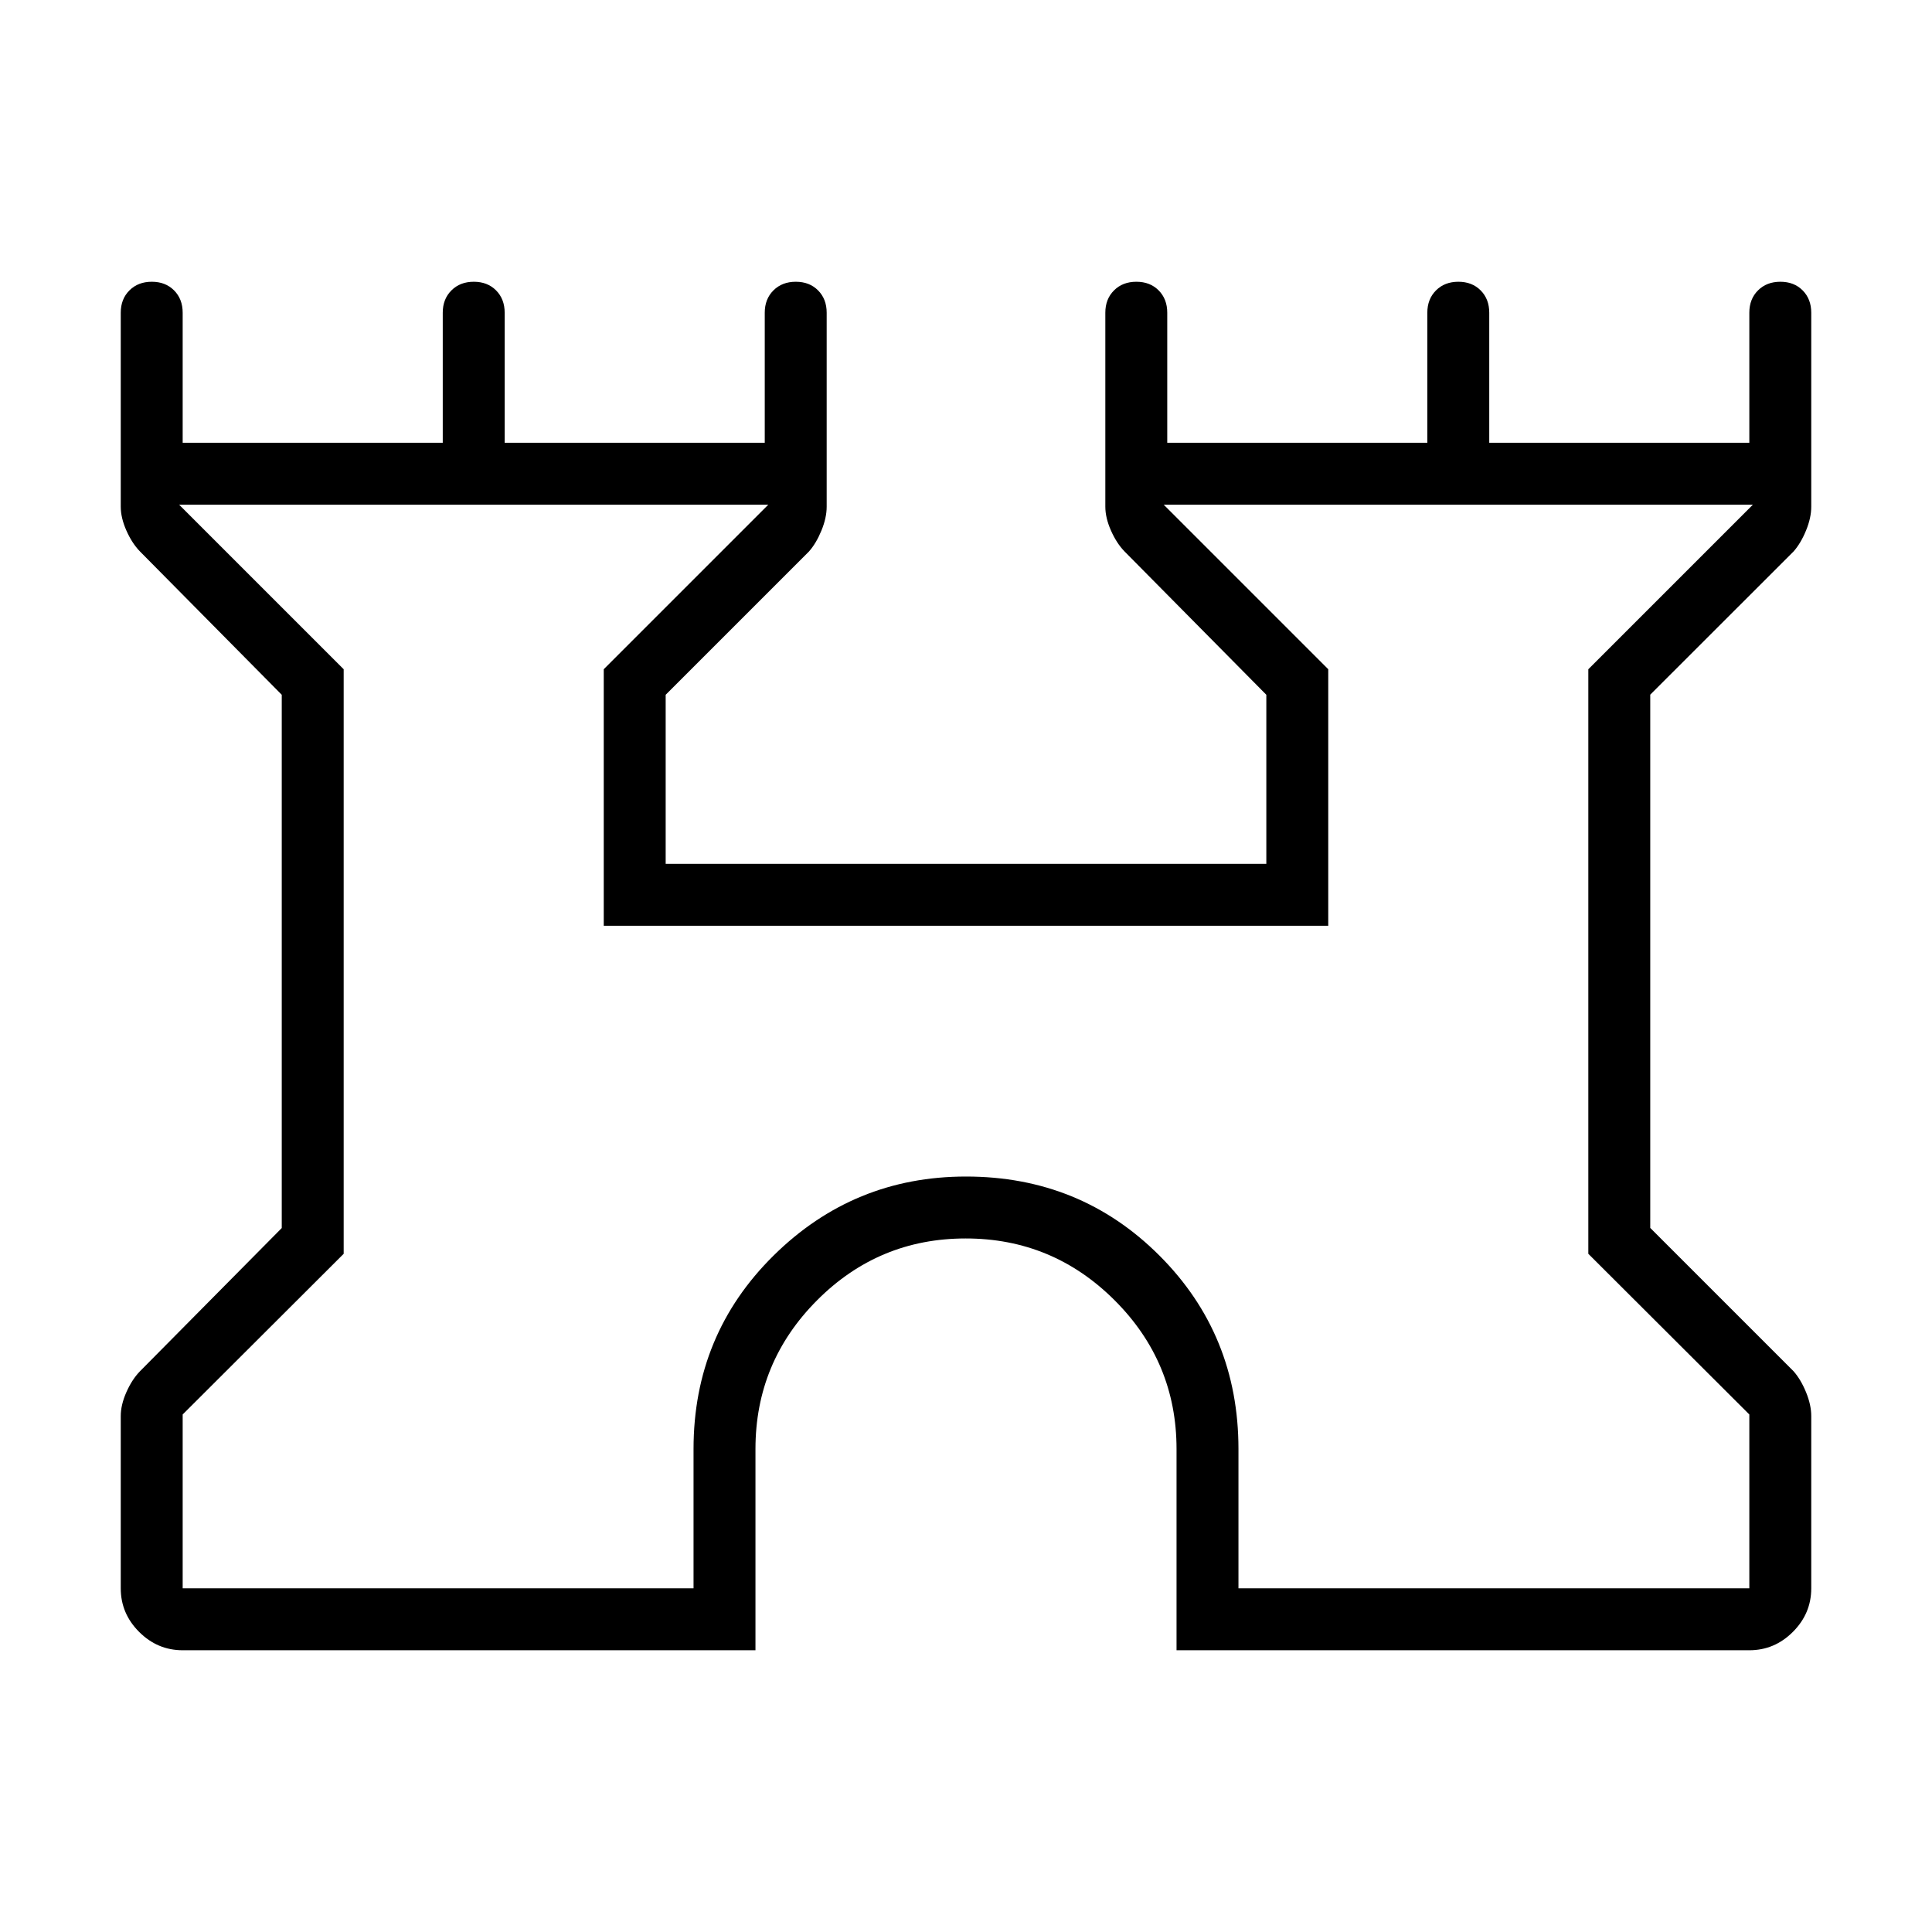 <svg xmlns="http://www.w3.org/2000/svg" width="48" height="48" viewBox="0 -960 960 960"><path d="M90.77-140q-12.52 0-21.645-9.125T60-170.769v-85.616q0-5.516 2.792-11.838 2.793-6.321 6.746-10.392L140-349.792v-264.977L69.538-686q-3.953-4.071-6.745-10.393Q60-702.714 60-708.231v-96.384q0-6.789 4.31-11.087T75.425-820q6.806 0 11.075 4.298 4.27 4.298 4.27 11.087V-740H220v-64.615q0-6.789 4.31-11.087Q228.619-820 235.425-820t11.075 4.298q4.269 4.298 4.269 11.087V-740H380v-64.615q0-6.789 4.31-11.087Q388.619-820 395.425-820t11.075 4.298q4.269 4.298 4.269 11.087v96.384q0 5.517-2.592 11.838Q405.585-690.071 402-686l-71.231 71.231v84h298.462v-84L558.769-686q-3.953-4.071-6.746-10.393-2.792-6.321-2.792-11.838v-96.384q0-6.789 4.309-11.087Q557.85-820 564.656-820t11.075 4.298Q580-811.404 580-804.615V-740h129.231v-64.615q0-6.789 4.309-11.087Q717.85-820 724.656-820t11.075 4.298Q740-811.404 740-804.615V-740h129.231v-64.615q0-6.789 4.309-11.087Q877.85-820 884.656-820t11.075 4.298Q900-811.404 900-804.615v96.384q0 5.517-2.592 11.838-2.592 6.322-6.177 10.393L820-614.824v264.978l71.231 71.231q3.585 4.071 6.177 10.392Q900-261.901 900-256.385v85.616q0 12.519-9.125 21.644Q881.75-140 869.231-140H584.615v-100q0-43.173-30.765-73.894-30.765-30.721-74-30.721T406-313.894Q375.385-283.173 375.385-240v100H90.769Zm0-30.769h253.845V-240q0-56.846 39.77-96.115 39.769-39.27 95.615-39.27 56.846 0 96.115 39.27 39.27 39.269 39.27 96.115v69.231h253.846v-86.385l-80-79.84v-290.468L871-709.231H578.231L660-627.462V-500H300v-127.462l81.769-81.769H89l81.769 81.769v290.468l-80 79.84v86.385ZM480-440Z"/></svg>